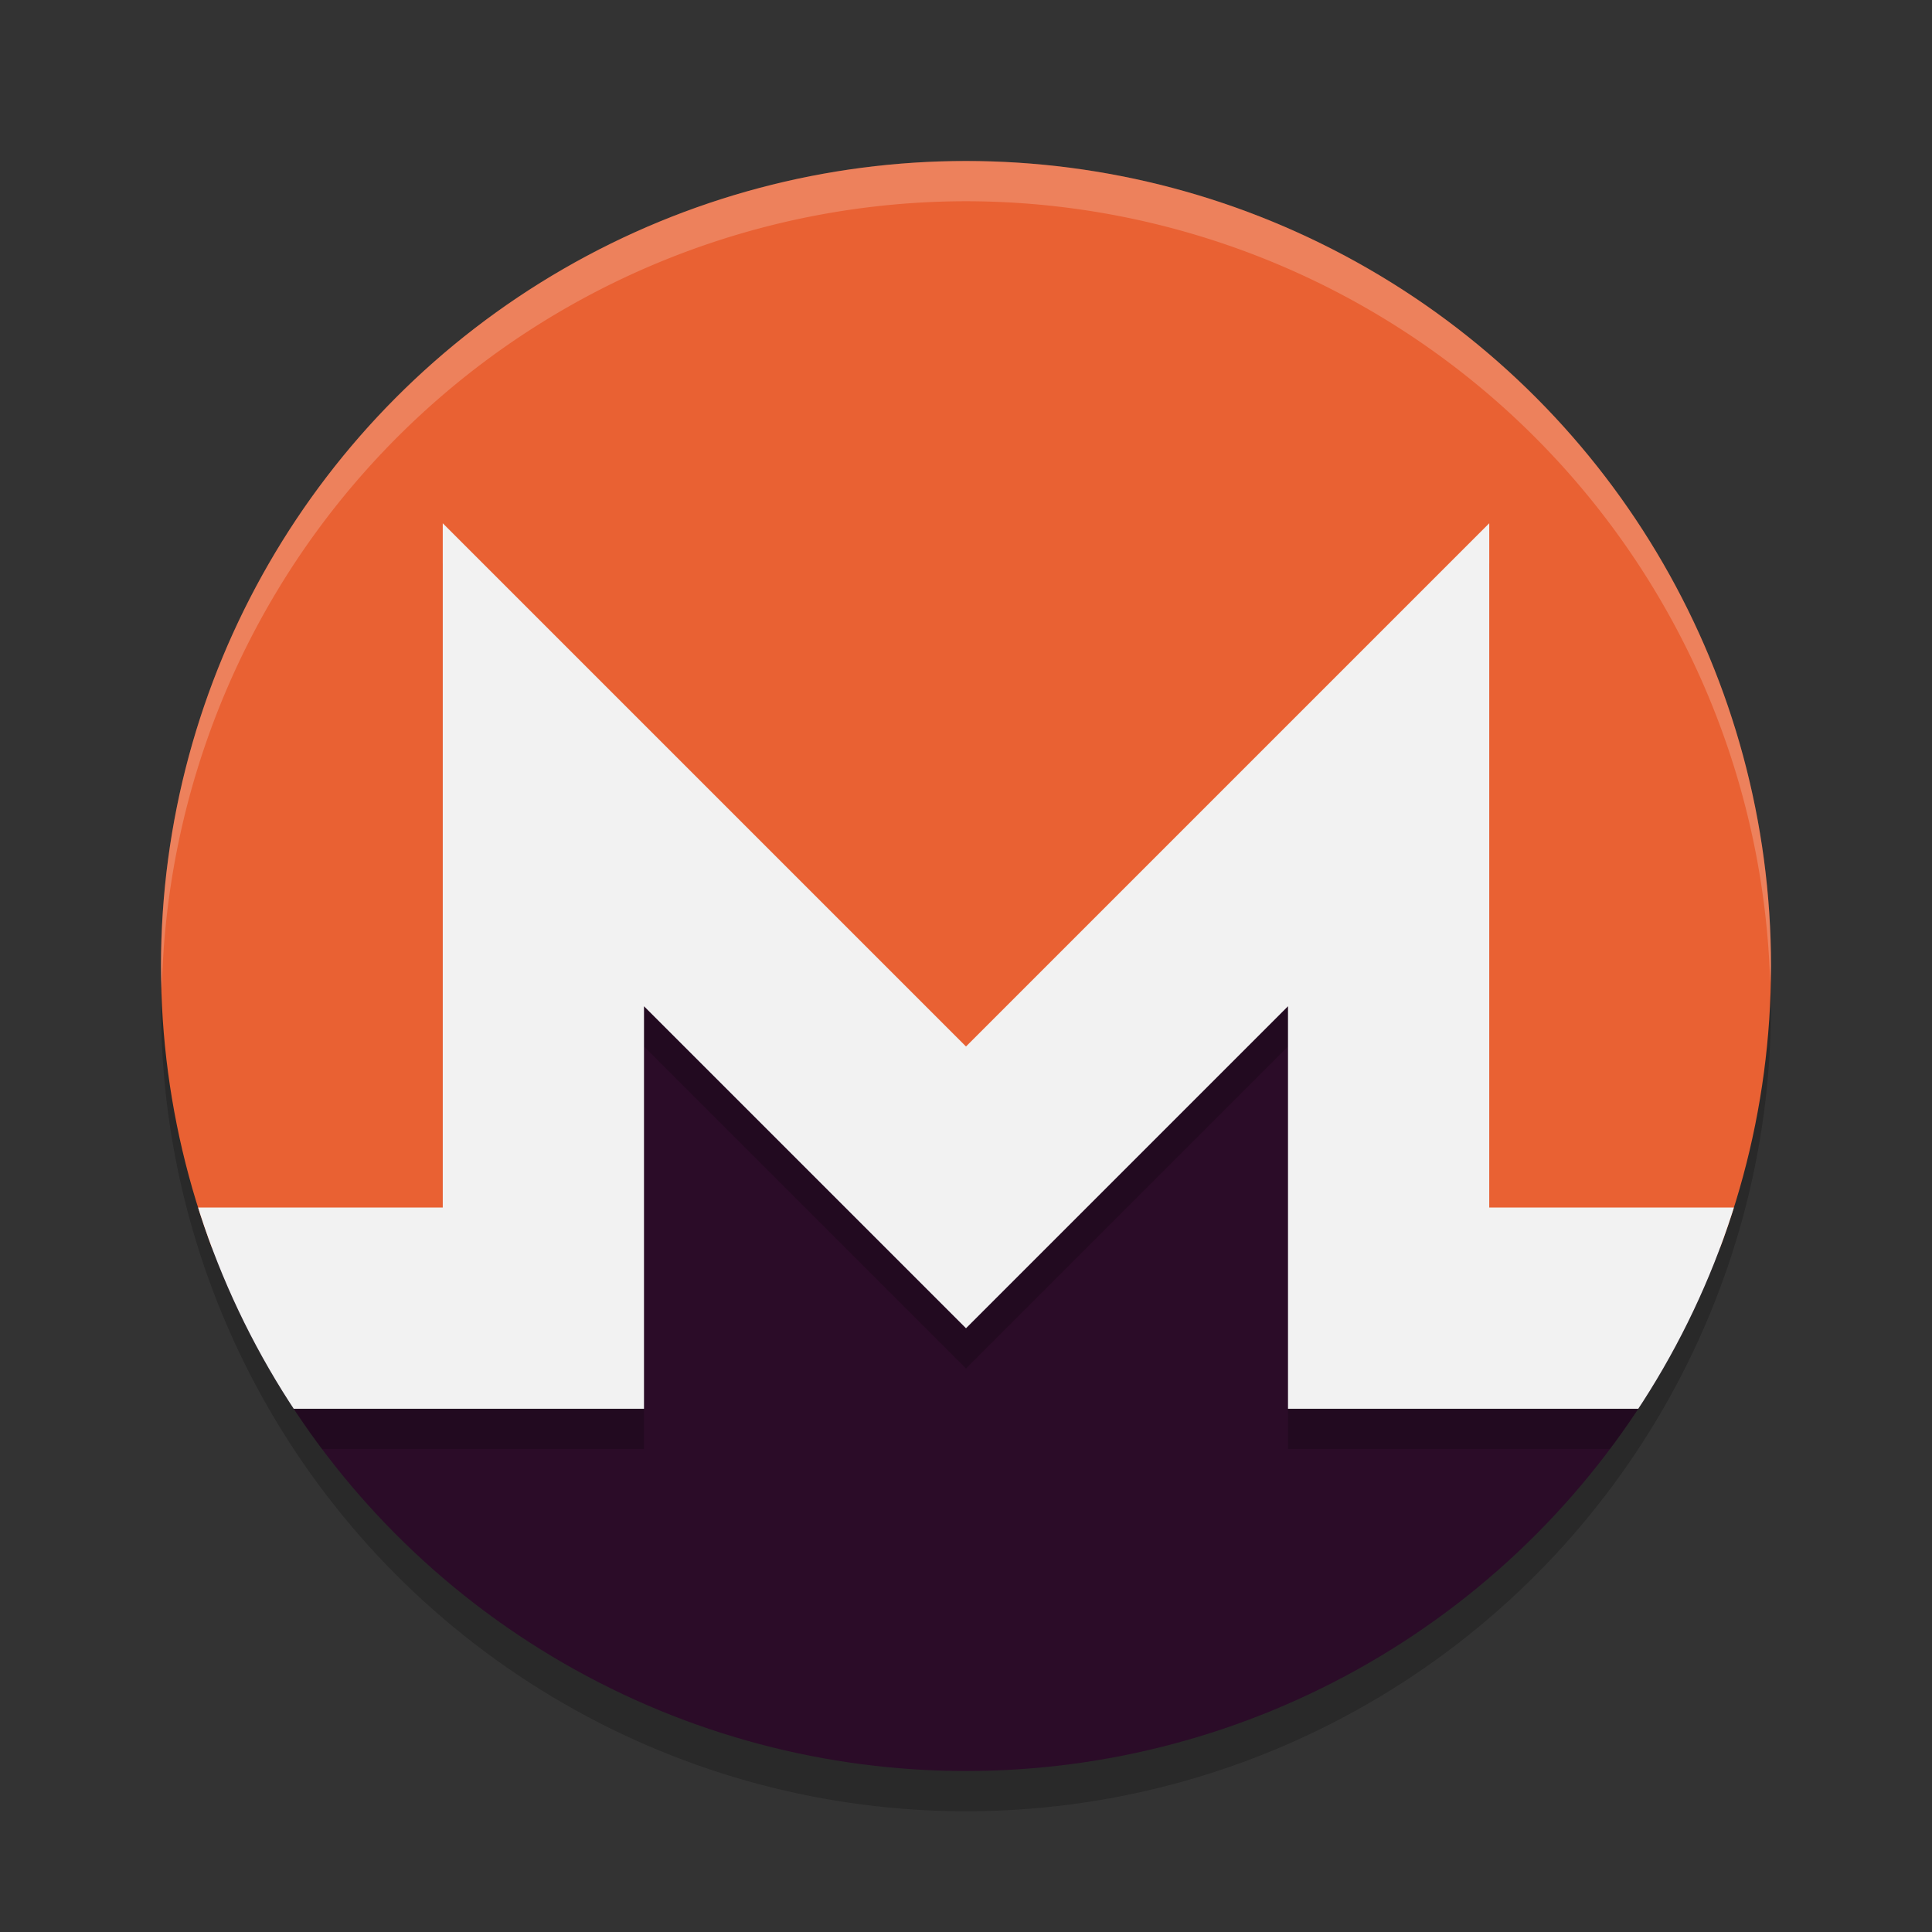<svg xmlns="http://www.w3.org/2000/svg" width="48" height="48" version="1.1">
 <rect width="100%" height="100%" fill="#333333" stroke="none"/>
 <defs>
  <clipPath id="clipPath922">
   <circle cx="24" cy="24" r="20"/>
  </clipPath>
  <clipPath id="clipPath934">
   <circle cx="24" cy="24" r="20"/>
  </clipPath>
  <clipPath id="clipPath942">
   <circle cx="24" cy="23" r="20"/>
  </clipPath>
  <clipPath id="clipPath833">
   <path d="m2 31h12v-10l10 10 10-10v10h12v-29h-44z"/>
  </clipPath>
 </defs>
 <circle style="opacity:.2" cx="24" cy="25" r="20"/>
 <circle style="fill:#e96133" cx="24" cy="24" r="20" clip-path="url(#clipPath833)"/>
 <path style="fill:#2b0c28" d="m3 31h11v-10l10 10 10-10v10h11v16h-42z" clip-path="url(#clipPath934)"/>
 <path style="opacity:.2" transform="translate(0,1)" d="m3 30h8v-17l13 13 13-13v17h8v5h-13v-10l-8 8-8-8v10h-13z" clip-path="url(#clipPath942)"/>
 <path style="fill:#f2f2f2" d="m3 30h8v-17l13 13 13-13v17h8v5h-13v-10l-8 8-8-8v10h-13z" clip-path="url(#clipPath922)"/>
 <path style="fill:#ffffff;opacity:.2" d="M 24,4 A 20,20 0 0 0 4,24 20,20 0 0 0 4.021,24.582 20,20 0 0 1 24,5 20,20 0 0 1 43.979,24.418 20,20 0 0 0 44,24 20,20 0 0 0 24,4 Z"/>
</svg>
